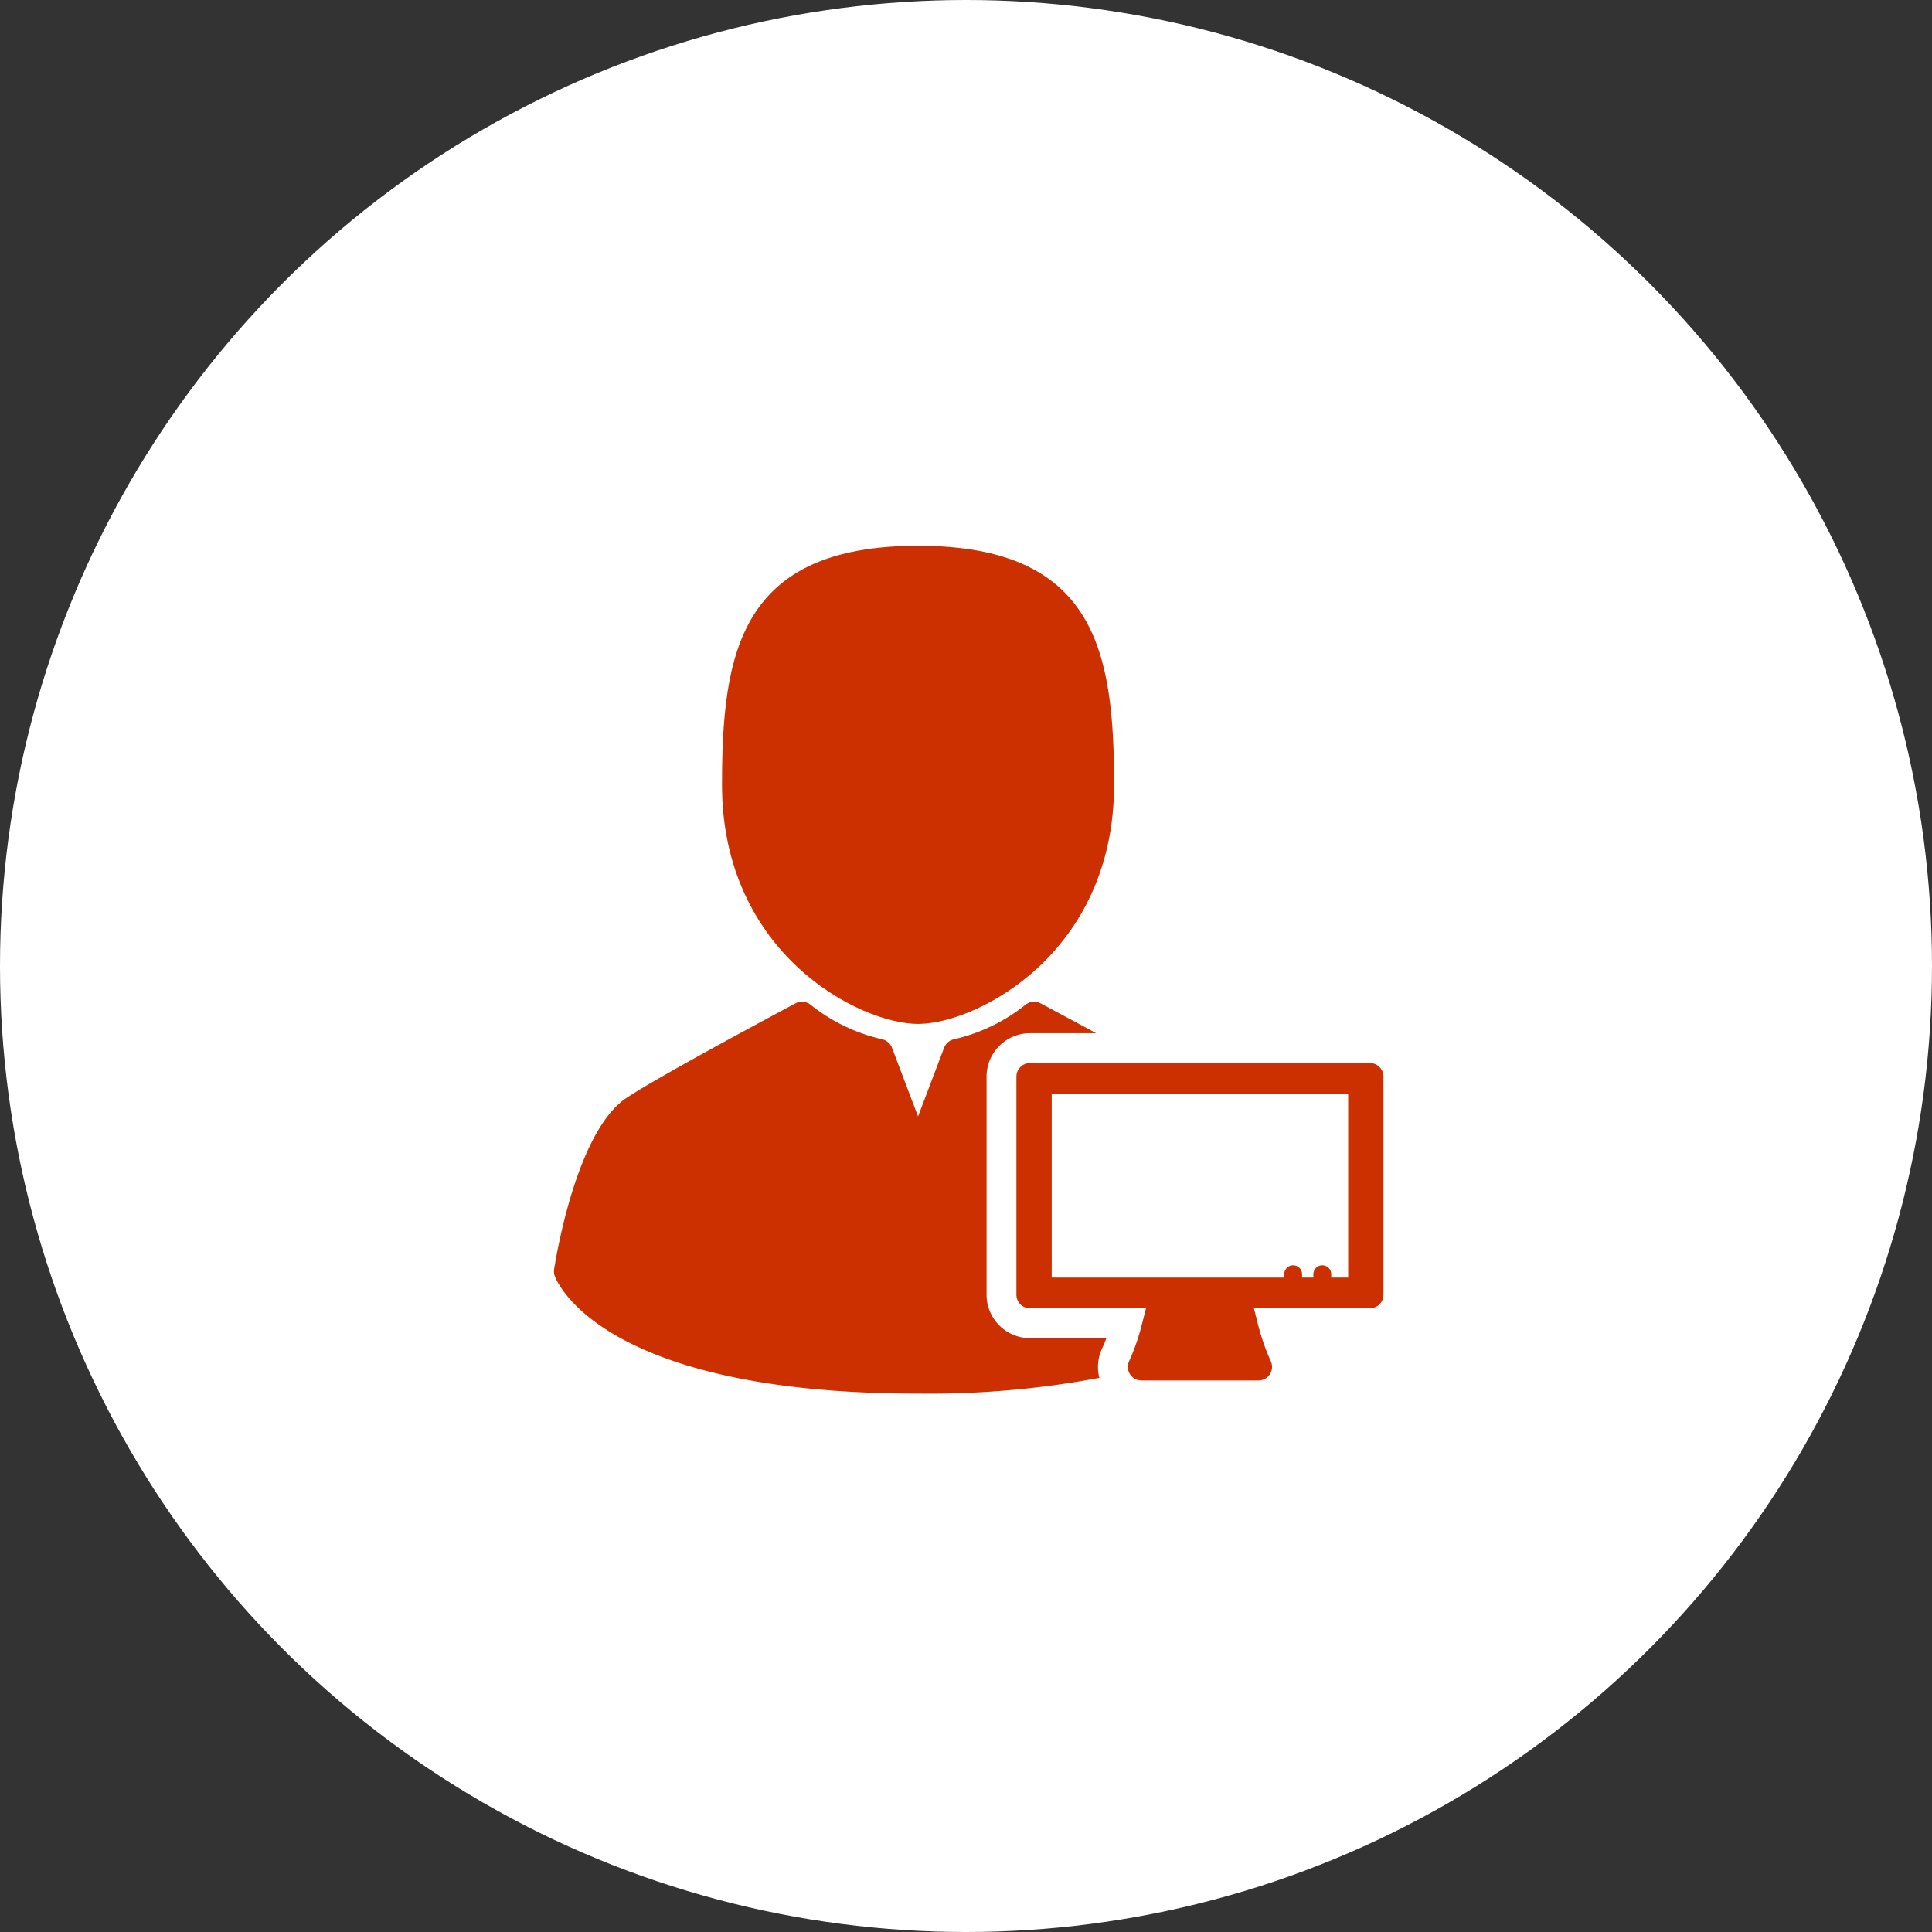 <svg xmlns="http://www.w3.org/2000/svg" width="174" height="174" viewBox="0 0 174 174">
  <rect x="0" y="0" width="174" height="174" fill="#333333" stroke="none"/>
  <g id="Grupo_958966" data-name="Grupo 958966" transform="translate(-301 -3368)">
    <circle id="Elipse_7894" data-name="Elipse 7894" cx="87" cy="87" r="87" transform="translate(301 3368)" fill="#fff"/>
    <g id="Grupo_962219" data-name="Grupo 962219">
      <rect id="Rectángulo_340306" data-name="Rectángulo 340306" width="77" height="77" transform="translate(350 3417)" fill="none"/>
      <g id="administrador-de-pc" transform="translate(350.889 3417.152)">
        <path id="Trazado_640490" data-name="Trazado 640490" d="M85.943,43.065c5.268,0,17.655-6.34,17.655-21.532C103.6,9.64,101.993,0,85.943,0S68.288,9.64,68.288,21.532C68.288,36.724,80.675,43.065,85.943,43.065Z" transform="translate(-53.151 0)" fill="#cc3000"/>
        <path id="Trazado_640491" data-name="Trazado 640491" d="M213.558,199.313H182.943a1.224,1.224,0,0,0-1.222,1.222V220.18a1.223,1.223,0,0,0,1.222,1.222h10.448l-.371,1.457a19.45,19.45,0,0,1-1.151,3.311,1.222,1.222,0,0,0,1.111,1.731h10.541a1.222,1.222,0,0,0,1.111-1.733,19.5,19.5,0,0,1-1.15-3.309l-.372-1.457h10.448a1.224,1.224,0,0,0,1.222-1.222V200.535A1.223,1.223,0,0,0,213.558,199.313ZM211.6,218.636h-1.524v-.3a.806.806,0,1,0-1.612,0v.3H207.45v-.3a.806.806,0,1,0-1.612,0v.3H184.9V202.078h26.7Z" transform="translate(-140.07 -152.725)" fill="#cc3000"/>
        <path id="Trazado_640492" data-name="Trazado 640492" d="M42.491,202.073V182.428a3.915,3.915,0,0,1,3.91-3.91h5.964c-1.919-1.039-3.694-1.987-4.928-2.646l-.079-.043a1.237,1.237,0,0,0-1.347.118,16.089,16.089,0,0,1-6.458,3.119,1.239,1.239,0,0,0-.888.769l-2.344,6.178-2.344-6.178a1.239,1.239,0,0,0-.888-.769,16.085,16.085,0,0,1-6.459-3.12,1.238,1.238,0,0,0-1.347-.118c-3.741,2-12.716,6.832-15.249,8.54-4.285,2.888-6.158,13.333-6.49,15.4a1.24,1.24,0,0,0,.055.61c.153.433,4.085,10.6,32.721,10.6a83.025,83.025,0,0,0,16.332-1.419,3.9,3.9,0,0,1,.232-2.618c.147-.319.278-.64.4-.957H46.4A3.914,3.914,0,0,1,42.491,202.073Z" transform="translate(-3.528 -134.618)" fill="#cc3000"/>
      </g>
    </g>
  </g>
</svg>
